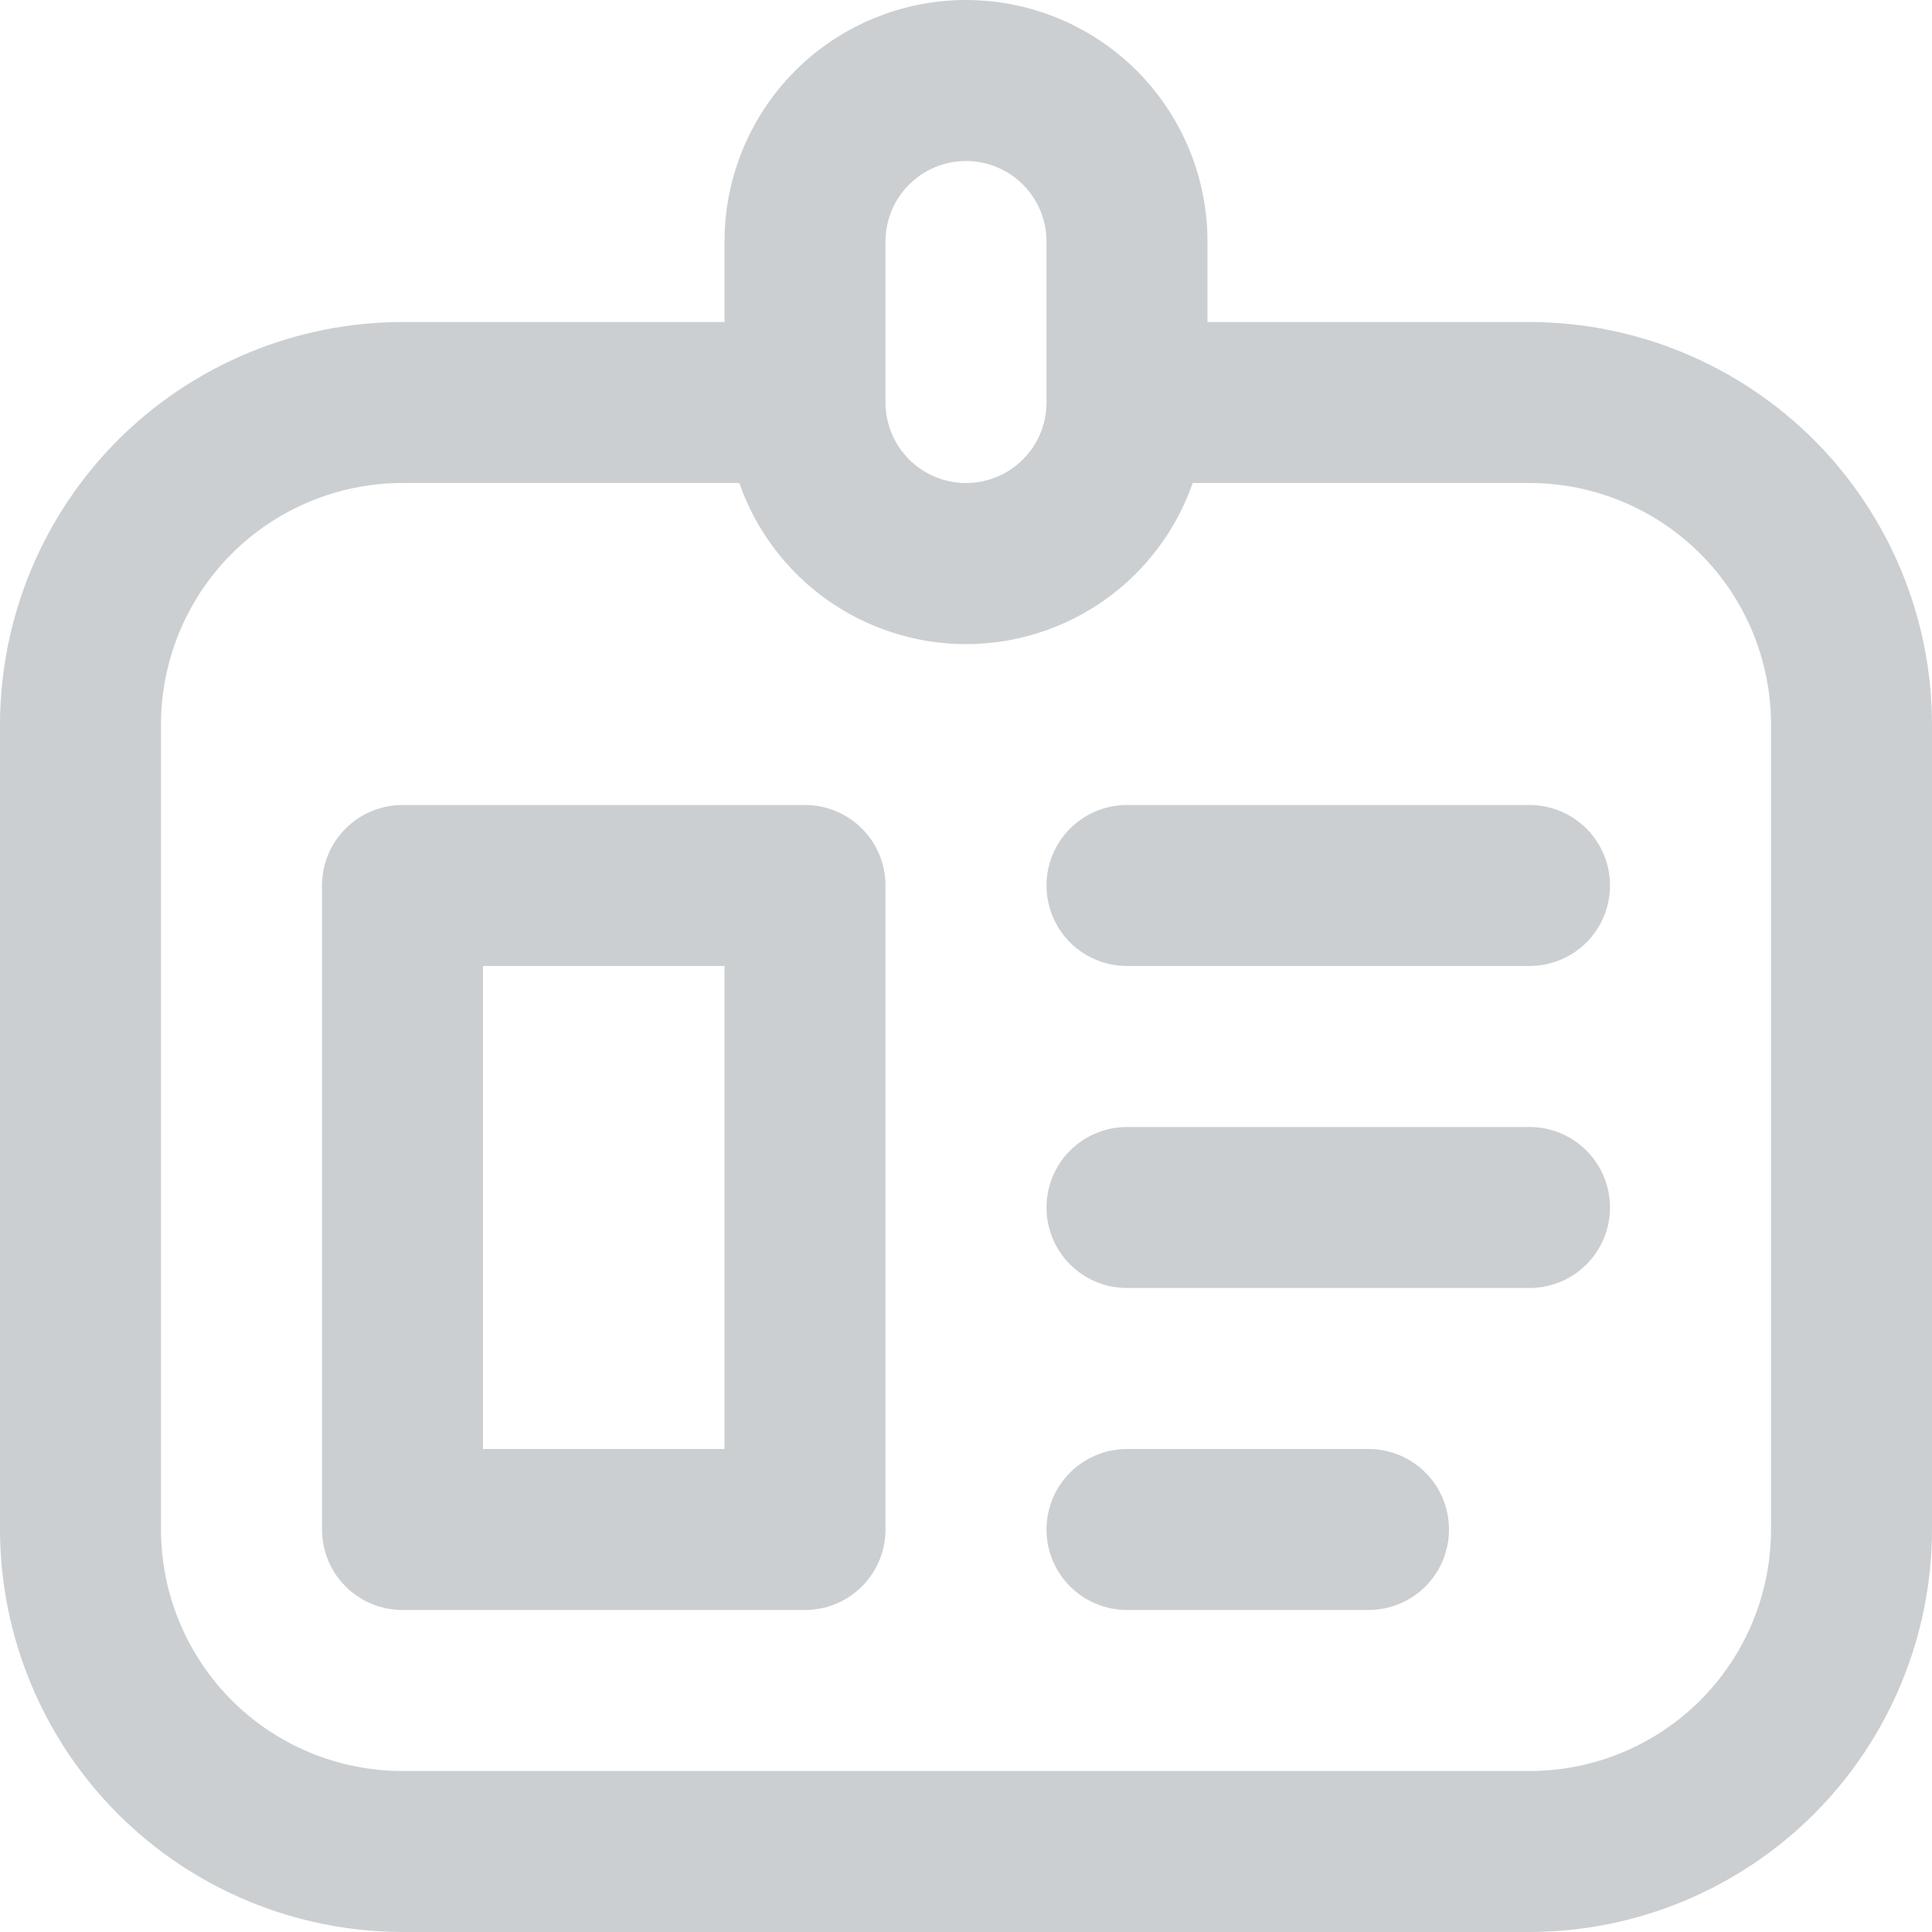 <svg width="15" height="15" viewBox="0 0 15 15" fill="none" xmlns="http://www.w3.org/2000/svg">
<path d="M11.875 2.5H9.375V1.875C9.375 1.378 9.177 0.901 8.826 0.549C8.474 0.198 7.997 0 7.5 0C7.003 0 6.526 0.198 6.174 0.549C5.823 0.901 5.625 1.378 5.625 1.875V2.5H3.125C2.296 2.501 1.502 2.831 0.916 3.416C0.331 4.002 0.001 4.796 0 5.625L0 11.875C0.001 12.704 0.331 13.498 0.916 14.084C1.502 14.669 2.296 14.999 3.125 15H11.875C12.704 14.999 13.498 14.669 14.084 14.084C14.669 13.498 14.999 12.704 15 11.875V5.625C14.999 4.796 14.669 4.002 14.084 3.416C13.498 2.831 12.704 2.501 11.875 2.5ZM6.875 1.875C6.875 1.709 6.941 1.55 7.058 1.433C7.175 1.316 7.334 1.25 7.5 1.25C7.666 1.25 7.825 1.316 7.942 1.433C8.059 1.55 8.125 1.709 8.125 1.875V3.125C8.125 3.291 8.059 3.45 7.942 3.567C7.825 3.684 7.666 3.75 7.5 3.75C7.334 3.75 7.175 3.684 7.058 3.567C6.941 3.45 6.875 3.291 6.875 3.125V1.875ZM13.75 11.875C13.75 12.372 13.553 12.849 13.201 13.201C12.849 13.553 12.372 13.75 11.875 13.75H3.125C2.628 13.75 2.151 13.553 1.799 13.201C1.448 12.849 1.25 12.372 1.25 11.875V5.625C1.25 5.128 1.448 4.651 1.799 4.299C2.151 3.948 2.628 3.75 3.125 3.75H5.74C5.867 4.115 6.105 4.432 6.42 4.656C6.736 4.88 7.113 5.001 7.5 5.001C7.887 5.001 8.264 4.88 8.58 4.656C8.895 4.432 9.133 4.115 9.26 3.75H11.875C12.372 3.75 12.849 3.948 13.201 4.299C13.553 4.651 13.75 5.128 13.75 5.625V11.875ZM6.25 6.25H3.125C2.959 6.25 2.8 6.316 2.683 6.433C2.566 6.55 2.5 6.709 2.5 6.875V11.875C2.5 12.041 2.566 12.2 2.683 12.317C2.8 12.434 2.959 12.5 3.125 12.5H6.25C6.416 12.5 6.575 12.434 6.692 12.317C6.809 12.2 6.875 12.041 6.875 11.875V6.875C6.875 6.709 6.809 6.55 6.692 6.433C6.575 6.316 6.416 6.25 6.25 6.25ZM5.625 11.25H3.75V7.5H5.625V11.25ZM12.5 9.375C12.5 9.541 12.434 9.7 12.317 9.817C12.2 9.934 12.041 10 11.875 10H8.75C8.584 10 8.425 9.934 8.308 9.817C8.191 9.7 8.125 9.541 8.125 9.375C8.125 9.209 8.191 9.05 8.308 8.933C8.425 8.816 8.584 8.75 8.75 8.75H11.875C12.041 8.75 12.2 8.816 12.317 8.933C12.434 9.05 12.5 9.209 12.5 9.375ZM12.5 6.875C12.5 7.041 12.434 7.2 12.317 7.317C12.2 7.434 12.041 7.5 11.875 7.5H8.75C8.584 7.5 8.425 7.434 8.308 7.317C8.191 7.2 8.125 7.041 8.125 6.875C8.125 6.709 8.191 6.55 8.308 6.433C8.425 6.316 8.584 6.25 8.75 6.25H11.875C12.041 6.25 12.2 6.316 12.317 6.433C12.434 6.55 12.5 6.709 12.5 6.875ZM11.25 11.875C11.25 12.041 11.184 12.2 11.067 12.317C10.95 12.434 10.791 12.5 10.625 12.5H8.75C8.584 12.5 8.425 12.434 8.308 12.317C8.191 12.2 8.125 12.041 8.125 11.875C8.125 11.709 8.191 11.55 8.308 11.433C8.425 11.316 8.584 11.25 8.75 11.25H10.625C10.791 11.25 10.95 11.316 11.067 11.433C11.184 11.55 11.25 11.709 11.25 11.875Z" fill="#CBCFD1"/>
</svg>
